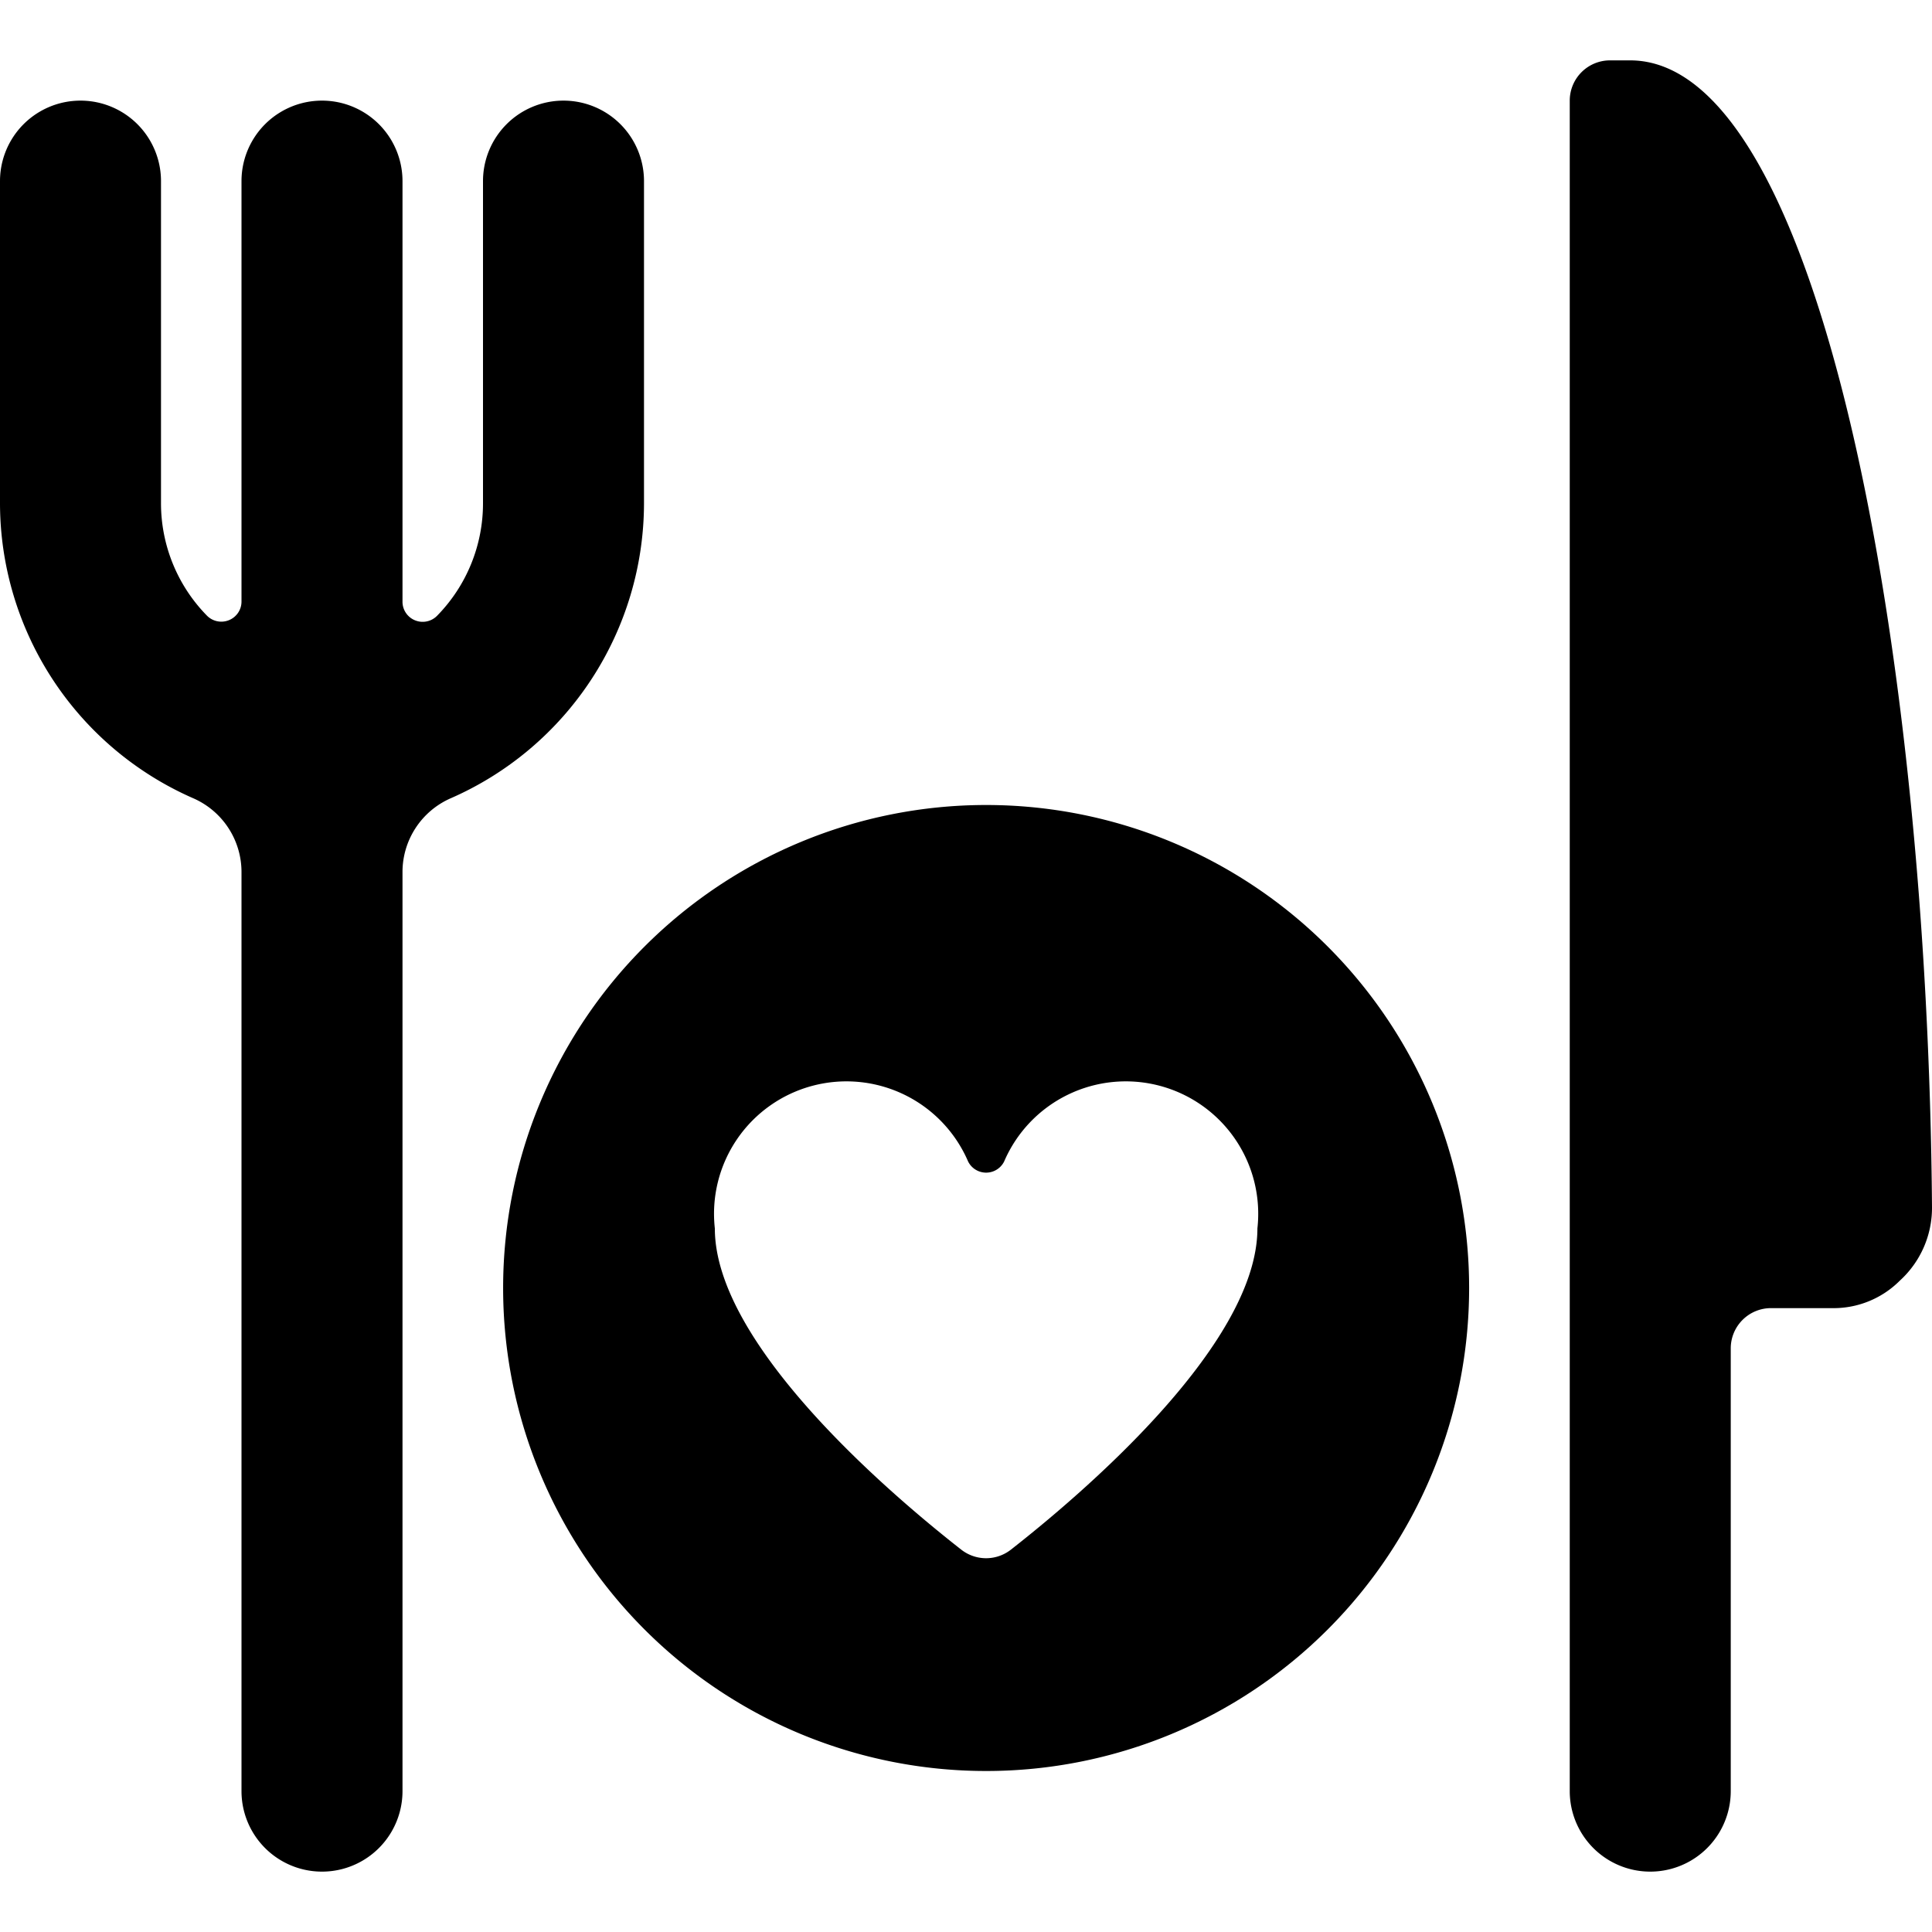 <svg id="Bold" xmlns="http://www.w3.org/2000/svg" viewBox="0 0 24 24"><title>restaurant-dishes</title><path d="M12.25,10a6,6,0,1,0,6,6A6,6,0,0,0,12.25,10Zm.307,9.251a.5.5,0,0,1-.615,0C11.11,18.6,8.88,16.722,8.88,15.26a1.645,1.645,0,0,1,3.146-.832.25.25,0,0,0,.448,0,1.645,1.645,0,0,1,3.146.832C15.62,16.723,13.389,18.6,12.557,19.251Z"/><path d="M7,1.25a1,1,0,0,0-1,1v4a1.993,1.993,0,0,1-.571,1.4.251.251,0,0,1-.273.056A.249.249,0,0,1,5,7.473V2.25a1,1,0,0,0-2,0V7.473a.249.249,0,0,1-.156.231.251.251,0,0,1-.273-.056A1.993,1.993,0,0,1,2,6.25v-4a1,1,0,0,0-2,0v4A4.006,4.006,0,0,0,2.4,9.916a1,1,0,0,1,.6.917V22.25a1,1,0,0,0,2,0V10.833a1,1,0,0,1,.6-.917A4.006,4.006,0,0,0,8,6.25v-4A1,1,0,0,0,7,1.25Z"/><path d="M20.25.75H20a.5.5,0,0,0-.5.5v21a1,1,0,0,0,2,0v-5.5a.5.5,0,0,1,.5-.5h.75a1.163,1.163,0,0,0,.85-.341,1.222,1.222,0,0,0,.4-.915C23.947,8.089,22.614.75,20.25.75Z"/></svg>